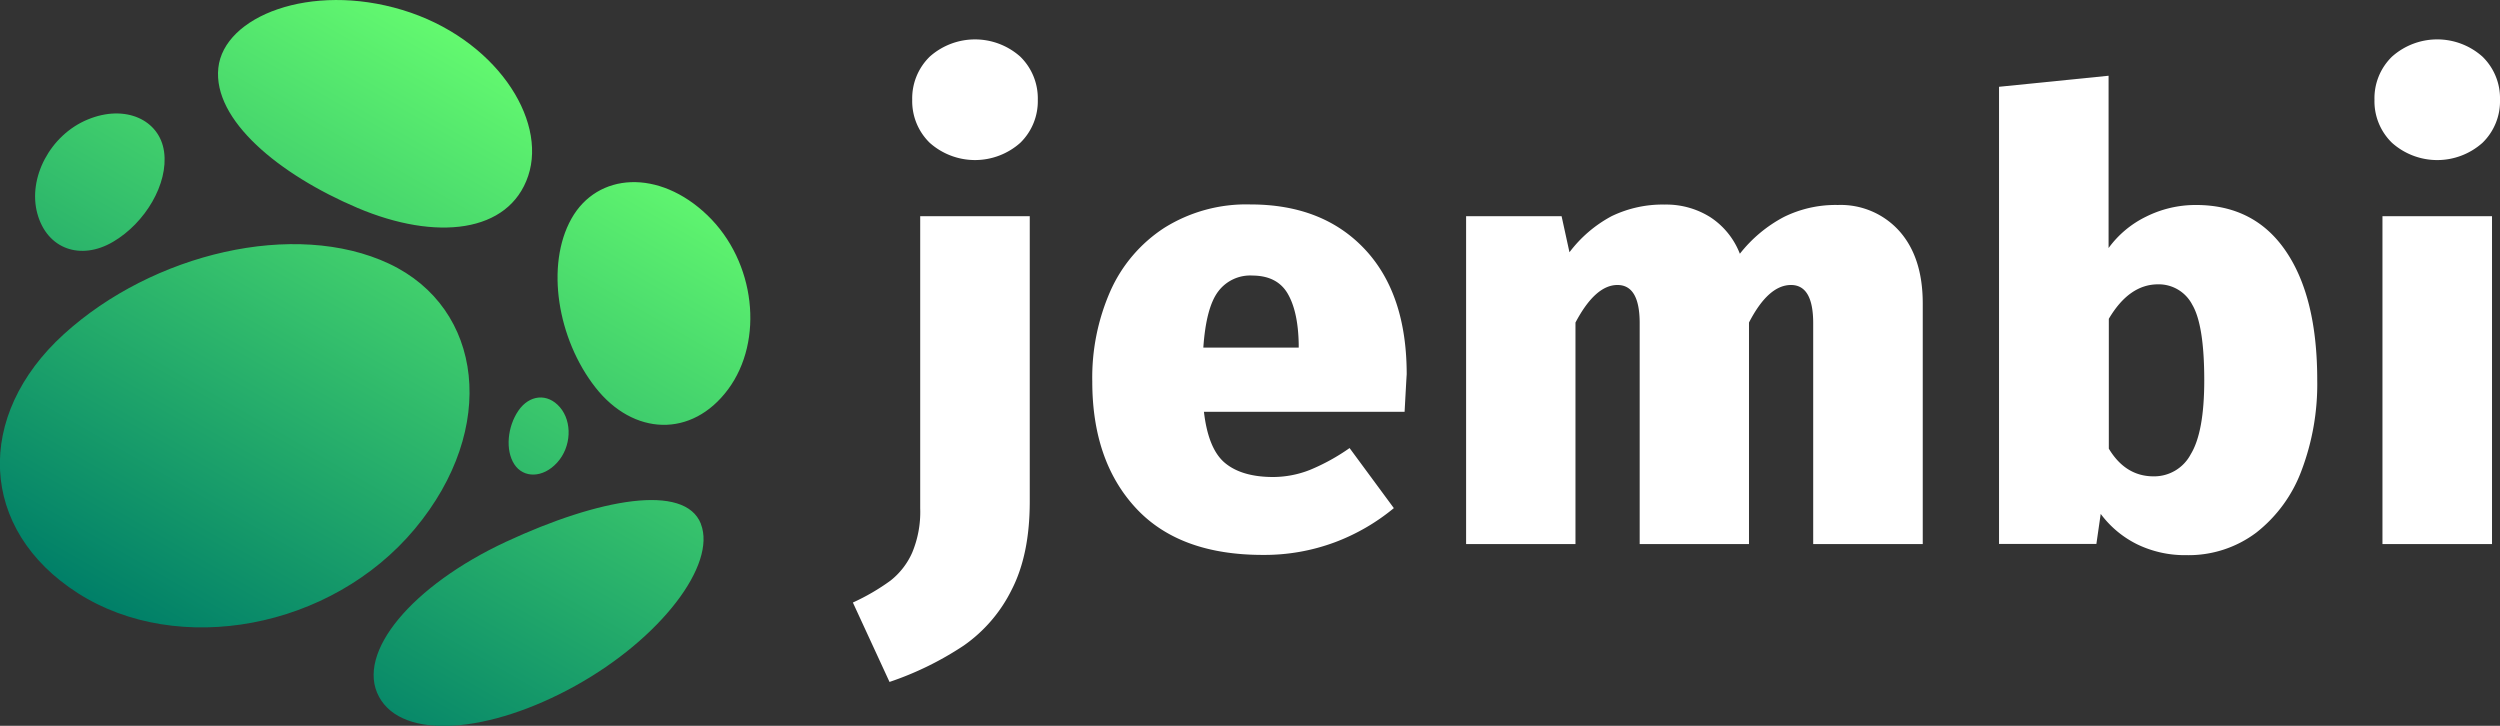 <!-- Jembi -->
<svg id="jembi" preserveAspectRatio="xMidYMid meet" data-bbox="-0.019 0.002 416.263 120.865" viewBox="0 0 416.24 120.84" xmlns="http://www.w3.org/2000/svg" data-type="ugc" role="img" aria-label="Jembi Logo">
    <rect x="0" y="0" width="416.24" height="120.84" fill="#333333" stroke="none"/>
    <g>
        <defs>
            <linearGradient gradientUnits="userSpaceOnUse" y2="13.3" x2="89.08" y1="110.38" x1="33.03" id="bdb9865b-c10c-4193-999b-abad4bc59d17_comp-j9o0biy5">
                <stop stop-color="#007f68" offset="0"/>
                <stop stop-color="#63f96f" offset="1"/>
            </linearGradient>
        </defs>
        <g>
            <g>
                <path d="M171.45 83.52q0 8.81-3 14.65a24.6 24.6 0 0 1-8 9.32 52.83 52.83 0 0 1-12.35 6.05l-6.1-13.22a35.93 35.93 0 0 0 6.25-3.64 12.17 12.17 0 0 0 3.63-4.68 17.56 17.56 0 0 0 1.33-7.38V36h18.24zm-1.58-74.09a9.7 9.7 0 0 1 2.92 7.18 9.67 9.67 0 0 1-2.92 7.17 11.33 11.33 0 0 1-15.07 0 9.67 9.67 0 0 1-2.92-7.17 9.7 9.7 0 0 1 2.92-7.18 11.33 11.33 0 0 1 15.07 0z" fill="#ffffff"/>
                <path d="M233.86 68.56h-33.41q.72 6.24 3.54 8.55c1.87 1.54 4.56 2.31 8 2.31a16.82 16.82 0 0 0 6.1-1.18 34 34 0 0 0 6.61-3.64l7.37 10a34.29 34.29 0 0 1-9.83 5.69 33.54 33.54 0 0 1-12 2.1q-13.93 0-21.16-7.84t-7.22-21.06a35.69 35.69 0 0 1 3-15 24.32 24.32 0 0 1 9-10.56 25.66 25.66 0 0 1 14.35-3.89q12 0 19 7.43t7 20.85q-.05.68-.35 6.24zm-17.63-11.28q-.1-5.43-1.84-8.4t-5.84-3a6.65 6.65 0 0 0-5.74 2.67q-2 2.66-2.46 9.32h15.88z" fill="#ffffff"/>
                <path d="M316.24 38.48q3.88 4.37 3.89 12v40.11h-18.24V53.8q0-6.34-3.69-6.35c-2.52 0-4.85 2.08-7 6.25v36.89H273V53.8q0-6.34-3.69-6.35t-7 6.25v36.89H244.1V36H260l1.31 6a21.44 21.44 0 0 1 7-6 19.5 19.5 0 0 1 8.87-1.94 13.75 13.75 0 0 1 7.58 2.1 12.76 12.76 0 0 1 4.92 6.09 22.87 22.87 0 0 1 7.32-6.12 19.4 19.4 0 0 1 9-2 13.1 13.1 0 0 1 10.24 4.35z" fill="#ffffff"/>
                <path d="M380.58 41.81q5.24 7.68 5.23 21.52a40.62 40.62 0 0 1-2.61 15 23.5 23.5 0 0 1-7.54 10.35A18.74 18.74 0 0 1 364 92.43a18.22 18.22 0 0 1-8.14-1.79 16.83 16.83 0 0 1-6.1-5.08l-.72 5h-16.21V14.45l18.24-1.84V41.3a16.8 16.8 0 0 1 6.25-5.23 18.44 18.44 0 0 1 8.3-1.94q9.74 0 14.96 7.68zm-15.83 33.82q2.25-3.69 2.25-12.3 0-9.22-2-12.6a6.28 6.28 0 0 0-5.69-3.39q-4.81 0-8.2 5.74V74.7q2.78 4.62 7.48 4.61a6.88 6.88 0 0 0 6.16-3.68z" fill="#ffffff"/>
                <path d="M413.32 9.43a9.66 9.66 0 0 1 2.92 7.18 9.64 9.64 0 0 1-2.92 7.17 11.31 11.31 0 0 1-15.06 0 9.64 9.64 0 0 1-2.92-7.17 9.66 9.66 0 0 1 2.92-7.18 11.31 11.31 0 0 1 15.06 0zM414.91 36v54.59h-18.24V36z" fill="#ffffff"/>
                <path d="M92.78 77c2.36-2.6 2.52-6.78.45-9.19s-5.11-2.09-6.93.58-2.19 6.57-.67 8.91 4.78 2.33 7.15-.3zm23.91 10.2c-2.66-6.74-16.85-4.25-32.43 3S59.15 108.67 63.1 116s18.42 6.1 32.67-1.8 23.57-20.2 20.92-26.97zm-51.9-43.29c-15.67-7.36-39.34-1.76-54.18 11.75S-3.62 88.18 13 98.78s42.12 6 56.07-10.73 11.37-36.78-4.28-44.14zM36.35 11.32c-.92 8.68 10.13 17.76 23.18 23.3s25.21 4.21 28.41-5.33S82.33 6.3 67 1.66s-29.74 1.06-30.65 9.66zm58.78 25.11c-4.32 7.73-2.32 20 4 28.07s16.07 8.44 22.09.33 4.6-21.27-3.45-29-18.32-7.13-22.64.6zM14.6 19.9c-6.27 2.59-10 9.76-8.38 15.67s7.21 7.85 12.59 4.7 9.24-9.68 8.51-15-6.46-7.97-12.72-5.37z" fill="url(#bdb9865b-c10c-4193-999b-abad4bc59d17_comp-j9o0biy5)"/>
            </g>
        </g>
    </g>
</svg>
